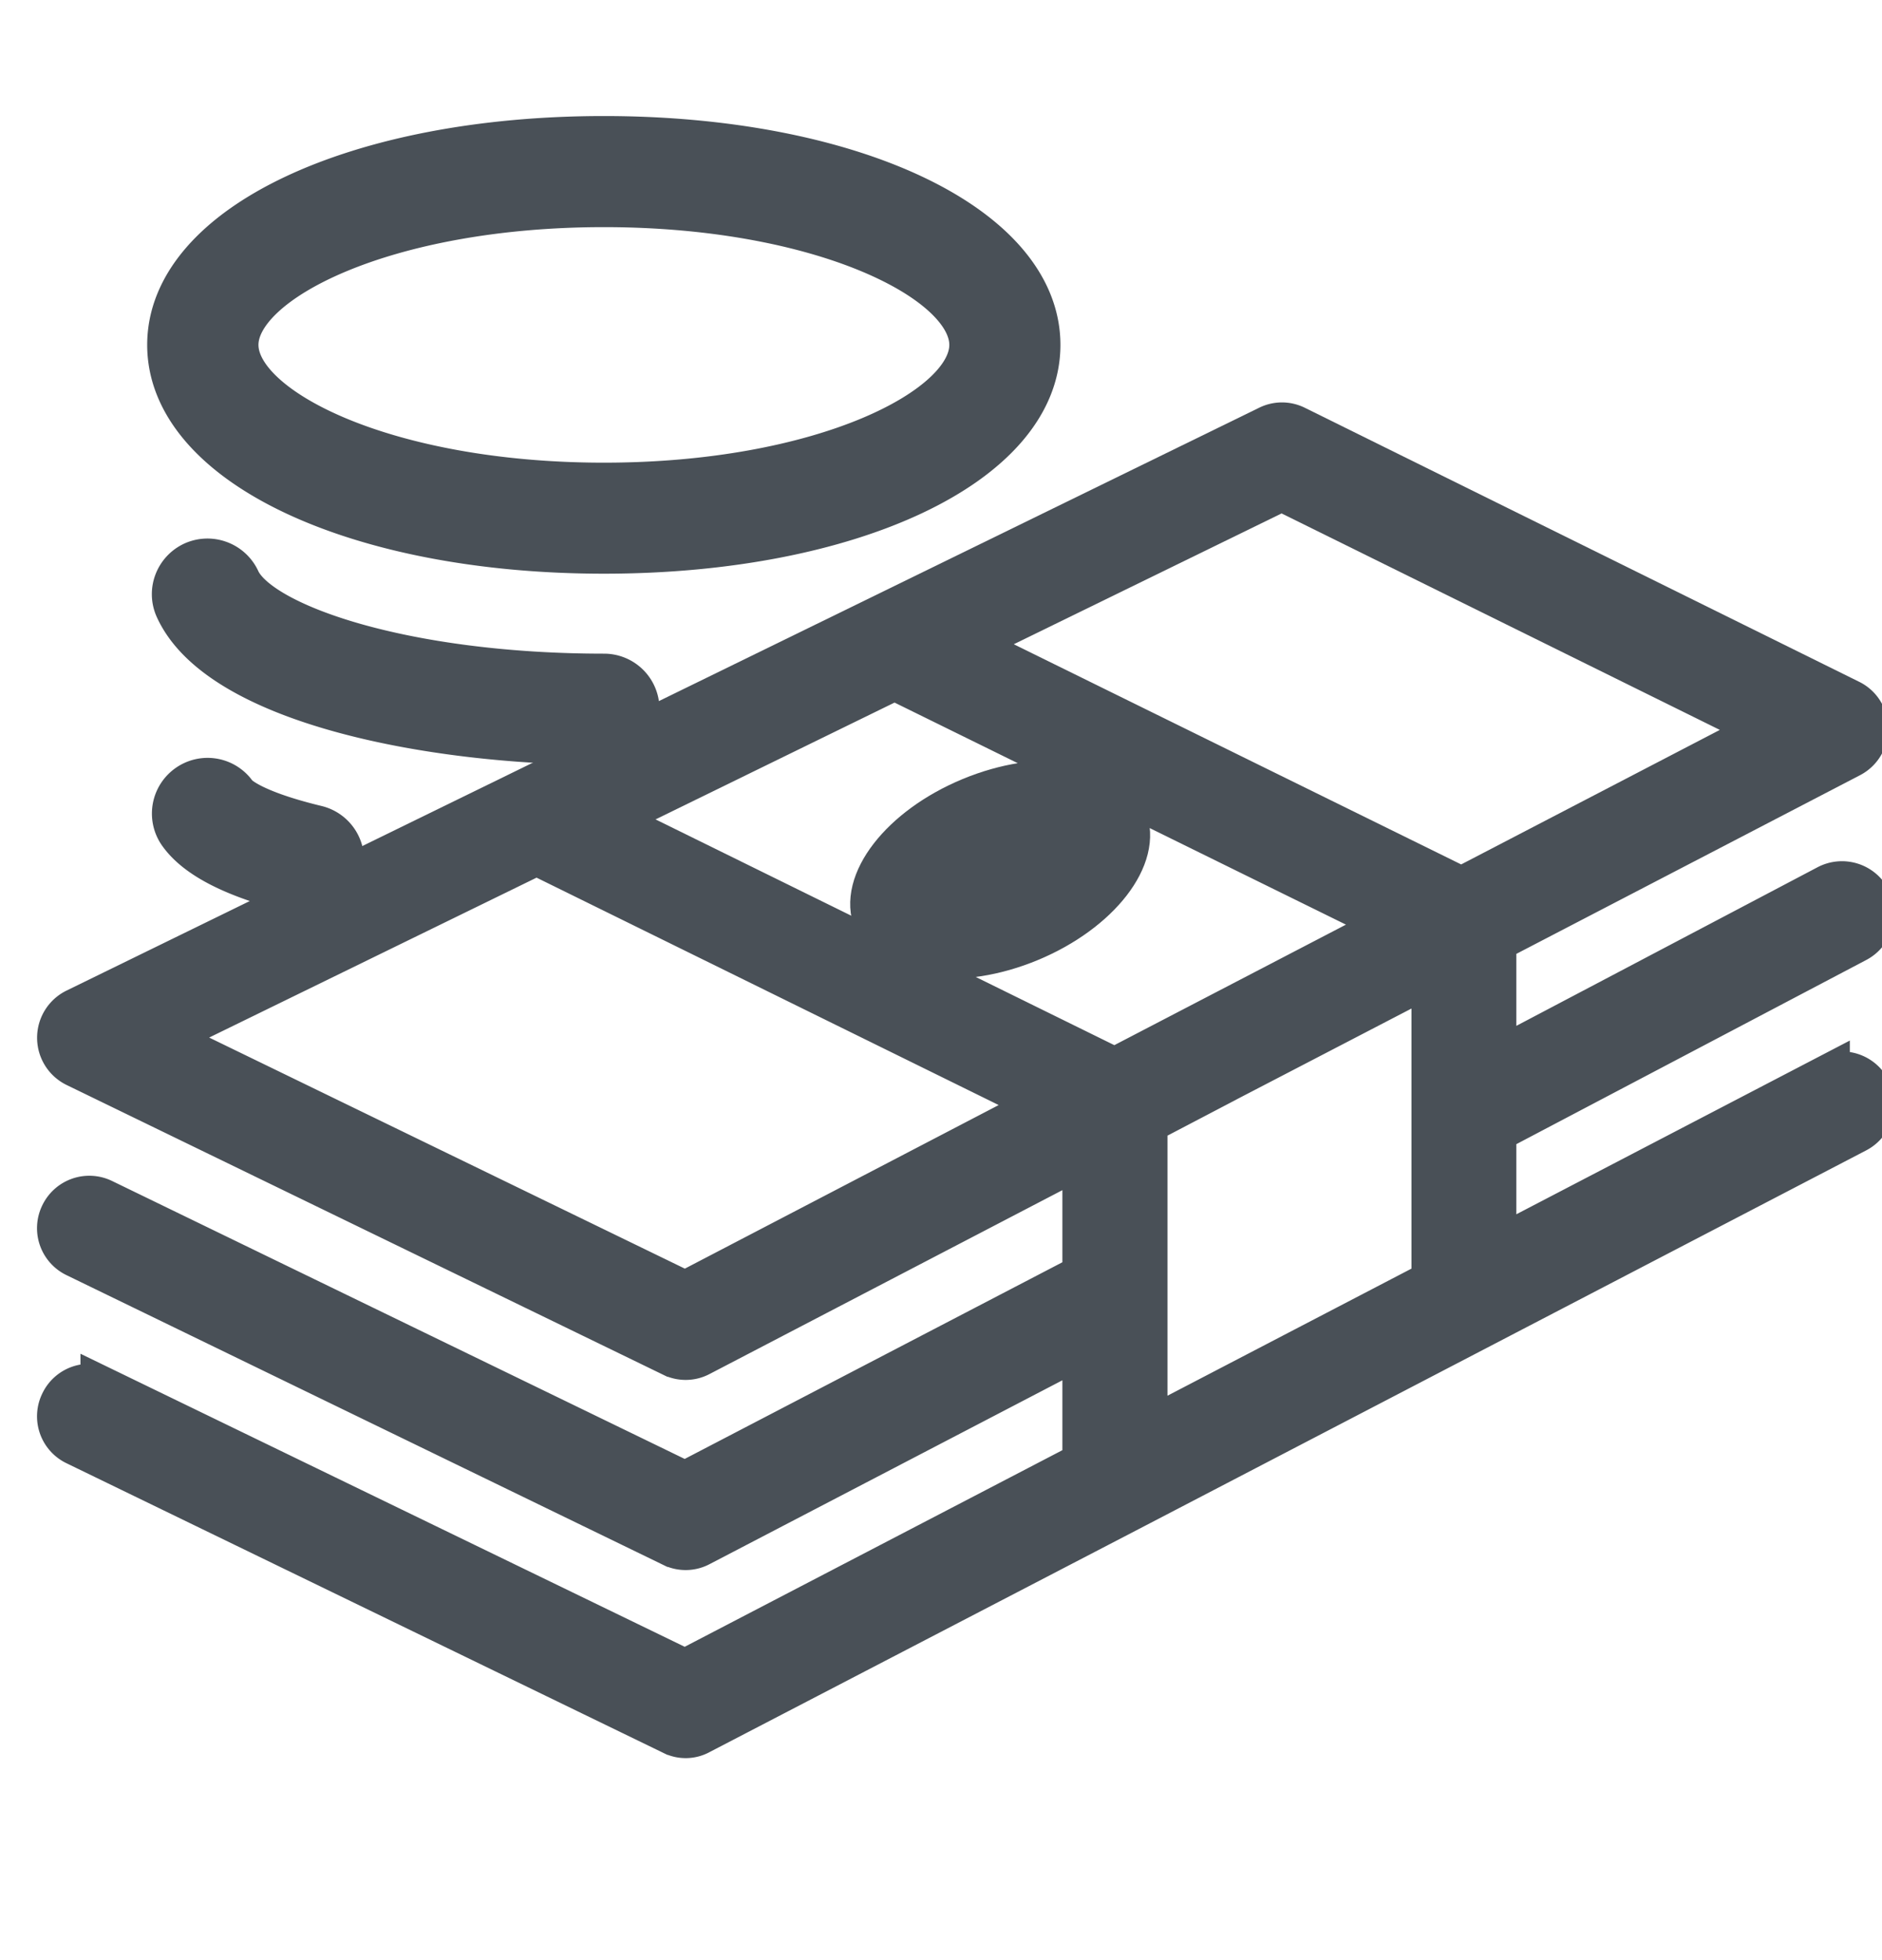 <svg xmlns="http://www.w3.org/2000/svg" width="24" height="25" viewBox="0 0 24 25">
    <g fill="none" fill-rule="evenodd">
        <path d="M0.01 0L24.01 0 24.01 24 0.01 24z"/>
        <g fill="#495057" fill-rule="nonzero" stroke="#495057" transform="translate(0 1)">
            <path stroke-width=".56" d="M23.31 12.733l-4.253 2.216v-1.525l4.612-2.428a.39.39 0 00.165-.525.39.39 0 00-.524-.163l-4.253 2.24v-1.552l4.533-2.357a.383.383 0 00.208-.35.38.38 0 00-.215-.343L16.52 4.454a.378.378 0 00-.344 0L.971 11.886a.39.39 0 000 .7l7.604 3.694a.376.376 0 00.347-.005l4.906-2.557v1.551l-5.092 2.652-7.43-3.607a.385.385 0 00-.514.18.385.385 0 00.179.518l7.604 3.693a.376.376 0 00.347-.005l4.906-2.557v1.523l-5.092 2.651-7.43-3.604a.383.383 0 00-.514.181.384.384 0 00.179.517l7.604 3.691a.363.363 0 00.347-.005l5.476-2.846 9.271-4.827a.387.387 0 00.165-.522.388.388 0 00-.524-.168zm-9.096-.089L7.724 9.45l3.684-1.801 6.376 3.137-3.57 1.858zm2.131-7.407l6.206 3.066-3.914 2.036-6.345-3.123 4.053-1.98zM8.738 15.494l-6.71-3.26 4.815-2.352 6.512 3.205-4.617 2.407zm6.836-2.685c.002-.003.008-.003.01-.006l2.696-1.401v3.948l-3.672 1.913v-3.948l.966-.506z"/>
            <path stroke-width=".64" d="M7.701 5.997c3.135 0 5.502-1.118 5.502-2.598C13.203 1.919 10.838.8 7.701.8 4.564.8 2.197 1.918 2.197 3.399c0 1.48 2.367 2.598 5.504 2.598zm0-4.42c2.785 0 4.725.96 4.725 1.822 0 .86-1.94 1.822-4.725 1.822-2.785 0-4.725-.961-4.725-1.822 0-.861 1.94-1.822 4.725-1.822zM8.09 8.045a.387.387 0 00-.386-.388c-2.56 0-4.431-.643-4.702-1.242a.394.394 0 00-.517-.192c-.194.09-.283.318-.194.515.528 1.165 3.174 1.698 5.41 1.698a.39.39 0 00.389-.39zM2.966 9.153a.388.388 0 00-.541-.097.39.39 0 00-.1.54c.216.31.712.557 1.517.751a.389.389 0 10.184-.756c-.9-.217-1.055-.427-1.06-.438z"/>
            <ellipse cx="12.754" cy="10.091" stroke-width=".5" rx="1.751" ry="1" transform="rotate(-22.526 12.754 10.09)"/>
        </g>
    </g>
</svg>
